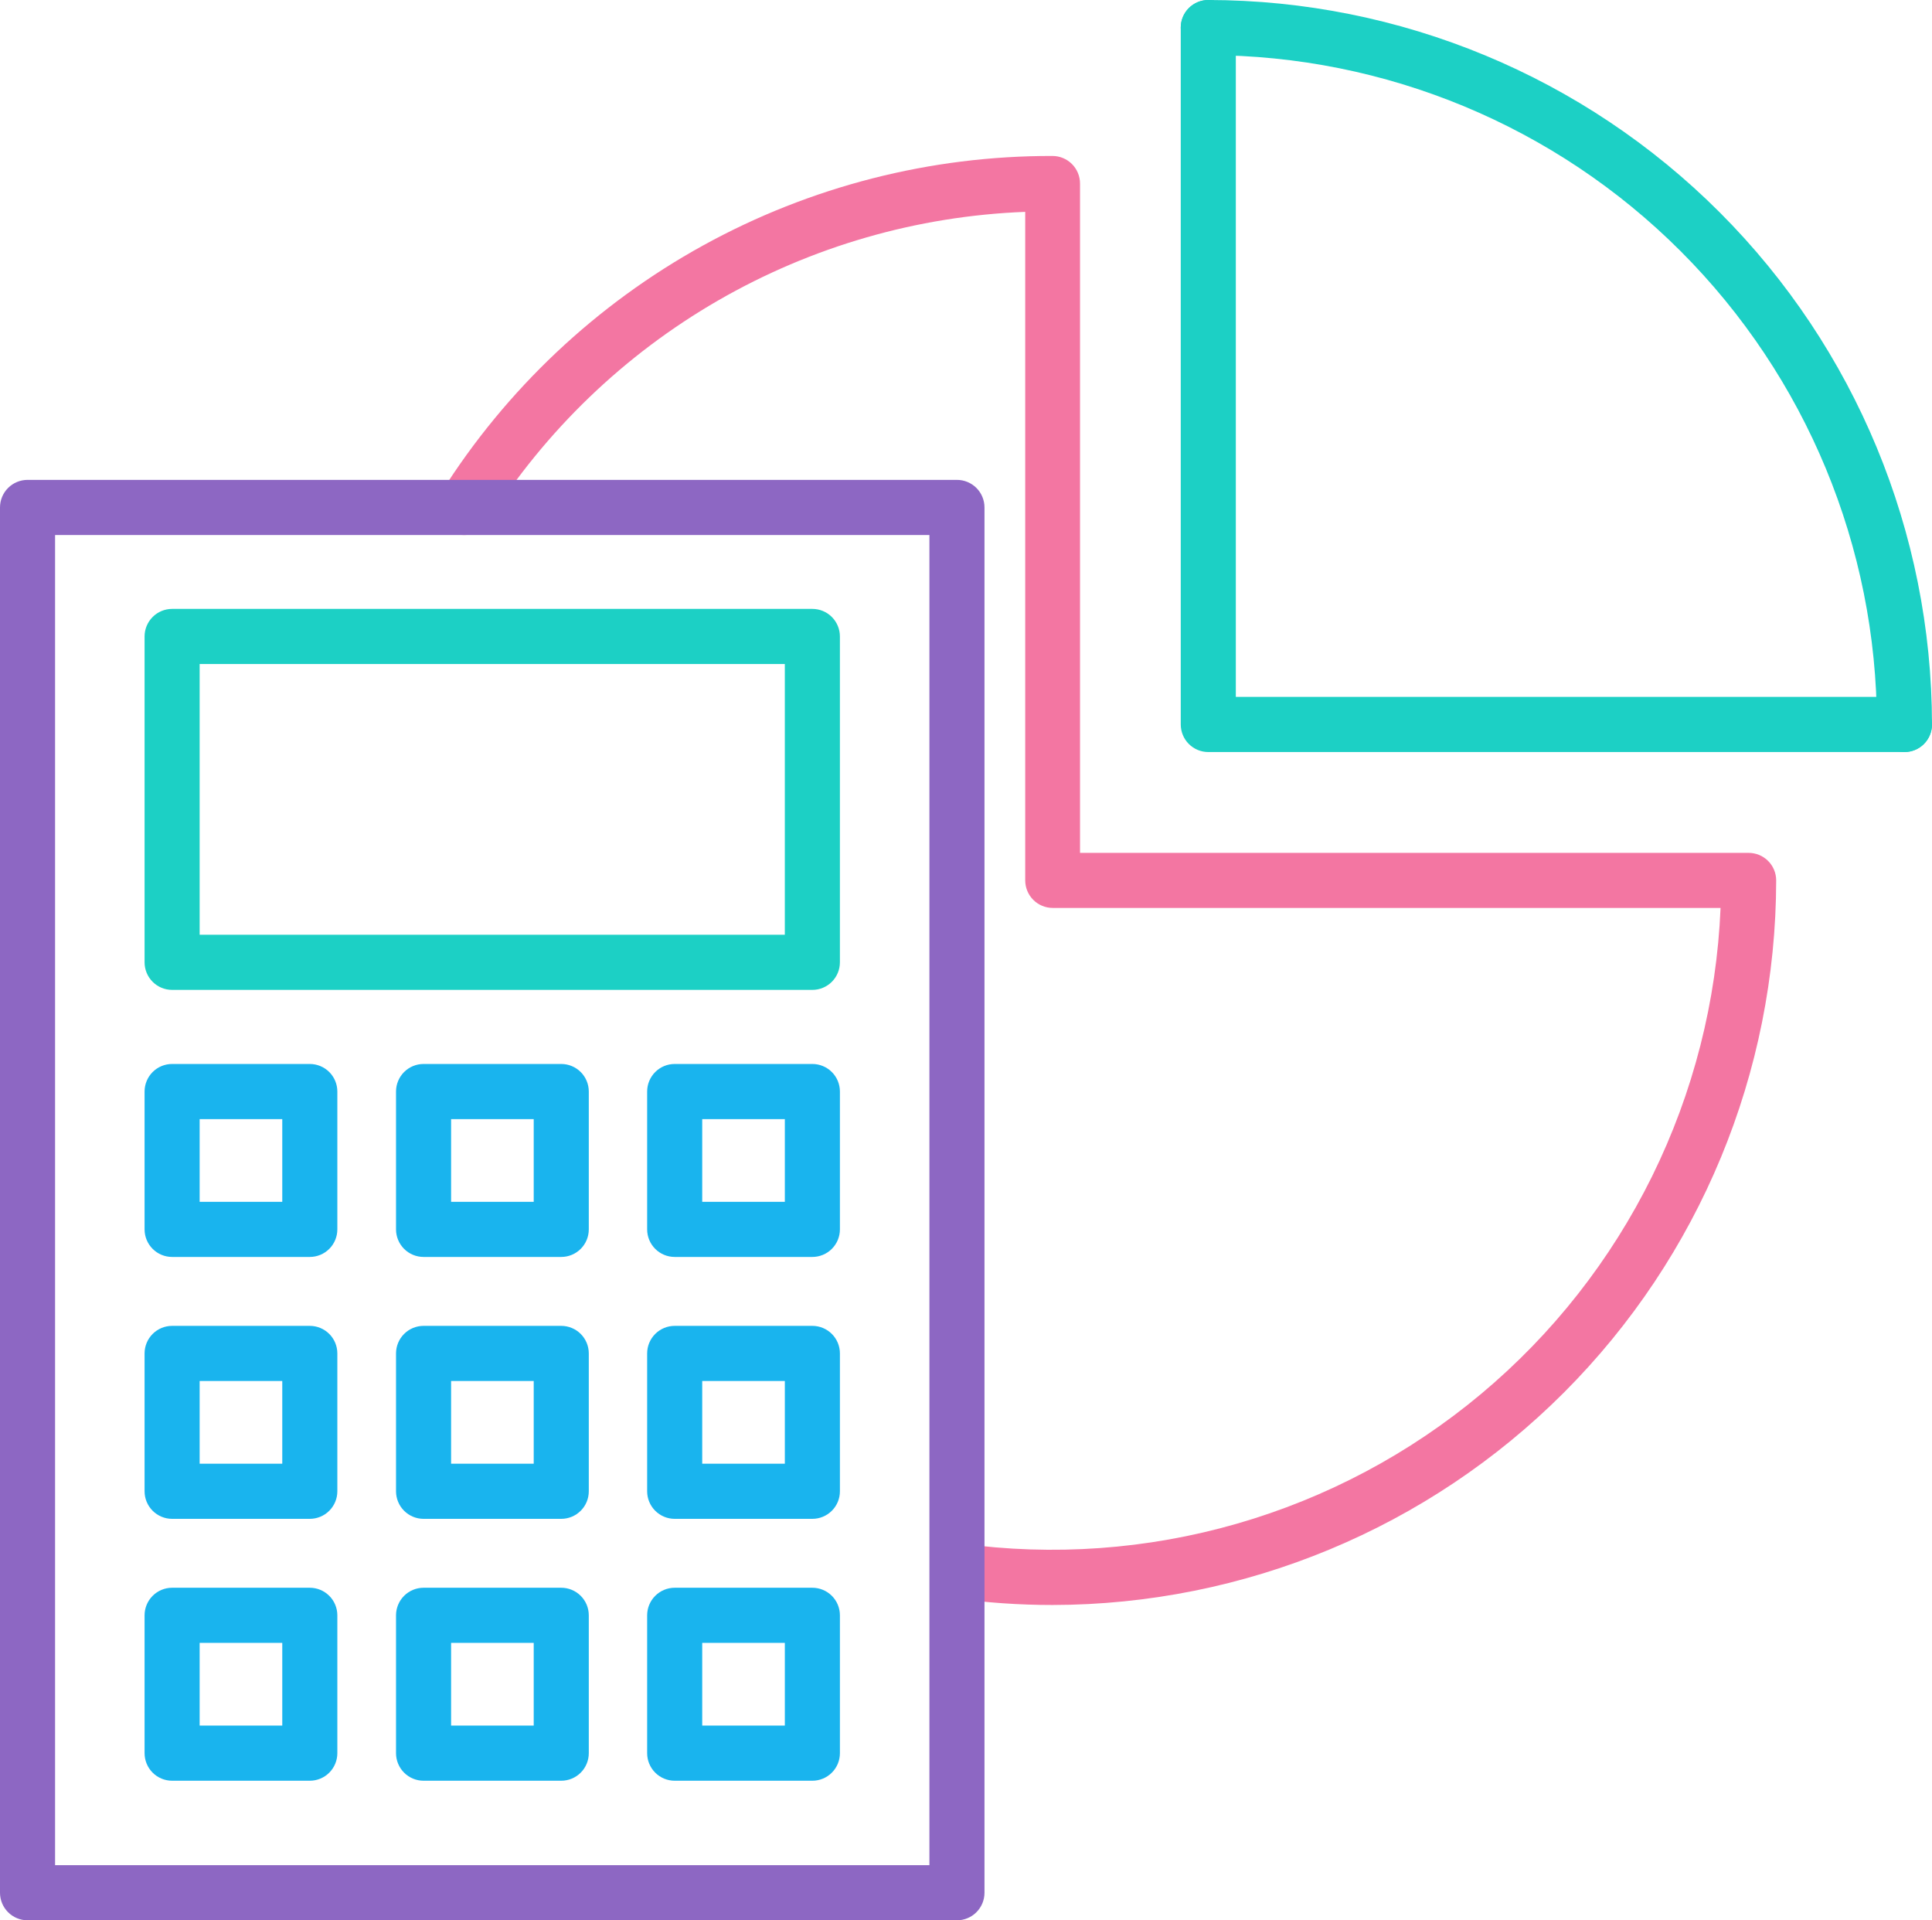 <svg width="160" height="159" viewBox="0 0 160 159" fill="none" xmlns="http://www.w3.org/2000/svg">
<g clip-path="url(#clip0)">
<path d="M67.277 81.963H14.253C13.648 81.963 13.068 81.722 12.641 81.294C12.213 80.866 11.973 80.285 11.973 79.68V52.7C11.973 52.094 12.213 51.514 12.641 51.086C13.068 50.657 13.648 50.417 14.253 50.417H67.277C67.882 50.417 68.462 50.657 68.889 51.086C69.317 51.514 69.557 52.094 69.557 52.7V79.68C69.557 80.285 69.317 80.866 68.889 81.294C68.462 81.722 67.882 81.963 67.277 81.963ZM16.534 77.397H64.996V54.982H16.534V77.397Z" fill="#1CD0C5"/>
<path d="M25.656 104.075H14.253C13.648 104.075 13.068 103.834 12.641 103.406C12.213 102.978 11.973 102.398 11.973 101.792V90.379C11.973 89.774 12.213 89.193 12.641 88.765C13.068 88.337 13.648 88.097 14.253 88.097H25.656C26.261 88.097 26.841 88.337 27.269 88.765C27.697 89.193 27.937 89.774 27.937 90.379V101.792C27.937 102.398 27.697 102.978 27.269 103.406C26.841 103.834 26.261 104.075 25.656 104.075ZM16.534 99.51H23.376V92.662H16.534V99.51Z" fill="#19B4EE"/>
<path d="M67.277 104.075H55.874C55.27 104.075 54.689 103.834 54.262 103.406C53.834 102.978 53.594 102.398 53.594 101.792V90.379C53.594 89.774 53.834 89.193 54.262 88.765C54.689 88.337 55.27 88.097 55.874 88.097H67.277C67.882 88.097 68.462 88.337 68.89 88.765C69.318 89.193 69.558 89.774 69.558 90.379V101.792C69.558 102.398 69.318 102.978 68.89 103.406C68.462 103.834 67.882 104.075 67.277 104.075ZM58.155 99.51H64.997V92.662H58.155V99.51Z" fill="#19B4EE"/>
<path d="M46.48 104.075H35.078C34.473 104.075 33.892 103.834 33.465 103.406C33.037 102.978 32.797 102.398 32.797 101.792V90.379C32.797 89.774 33.037 89.193 33.465 88.765C33.892 88.337 34.473 88.097 35.078 88.097H46.48C47.085 88.097 47.665 88.337 48.093 88.765C48.521 89.193 48.761 89.774 48.761 90.379V101.792C48.761 102.398 48.521 102.978 48.093 103.406C47.665 103.834 47.085 104.075 46.48 104.075ZM37.358 99.51H44.2V92.662H37.358V99.51Z" fill="#19B4EE"/>
<path d="M25.656 125.76H14.253C13.648 125.76 13.068 125.519 12.641 125.091C12.213 124.663 11.973 124.083 11.973 123.477V112.064C11.973 111.459 12.213 110.878 12.641 110.45C13.068 110.022 13.648 109.782 14.253 109.782H25.656C26.261 109.782 26.841 110.022 27.269 110.45C27.697 110.878 27.937 111.459 27.937 112.064V123.477C27.937 124.083 27.697 124.663 27.269 125.091C26.841 125.519 26.261 125.76 25.656 125.76ZM16.534 121.195H23.376V114.347H16.534V121.195Z" fill="#19B4EE"/>
<path d="M67.277 125.76H55.874C55.27 125.76 54.689 125.519 54.262 125.091C53.834 124.663 53.594 124.083 53.594 123.477V112.064C53.594 111.459 53.834 110.878 54.262 110.45C54.689 110.022 55.27 109.782 55.874 109.782H67.277C67.882 109.782 68.462 110.022 68.89 110.45C69.318 110.878 69.558 111.459 69.558 112.064V123.477C69.558 124.083 69.318 124.663 68.89 125.091C68.462 125.519 67.882 125.76 67.277 125.76ZM58.155 121.195H64.997V114.347H58.155V121.195Z" fill="#19B4EE"/>
<path d="M46.48 125.76H35.078C34.473 125.76 33.892 125.519 33.465 125.091C33.037 124.663 32.797 124.083 32.797 123.477V112.064C32.797 111.459 33.037 110.878 33.465 110.45C33.892 110.022 34.473 109.782 35.078 109.782H46.48C47.085 109.782 47.665 110.022 48.093 110.45C48.521 110.878 48.761 111.459 48.761 112.064V123.477C48.761 124.083 48.521 124.663 48.093 125.091C47.665 125.519 47.085 125.76 46.48 125.76ZM37.358 121.195H44.2V114.347H37.358V121.195Z" fill="#19B4EE"/>
<path d="M25.656 147.444H14.253C13.648 147.444 13.068 147.204 12.641 146.776C12.213 146.348 11.973 145.767 11.973 145.162V133.749C11.973 133.144 12.213 132.563 12.641 132.135C13.068 131.707 13.648 131.466 14.253 131.466H25.656C26.261 131.466 26.841 131.707 27.269 132.135C27.697 132.563 27.937 133.144 27.937 133.749V145.162C27.937 145.767 27.697 146.348 27.269 146.776C26.841 147.204 26.261 147.444 25.656 147.444ZM16.534 142.879H23.376V136.031H16.534V142.879Z" fill="#19B4EE"/>
<path d="M67.277 147.444H55.874C55.27 147.444 54.689 147.204 54.262 146.776C53.834 146.348 53.594 145.767 53.594 145.162V133.749C53.594 133.144 53.834 132.563 54.262 132.135C54.689 131.707 55.27 131.466 55.874 131.466H67.277C67.882 131.466 68.462 131.707 68.89 132.135C69.318 132.563 69.558 133.144 69.558 133.749V145.162C69.558 145.767 69.318 146.348 68.89 146.776C68.462 147.204 67.882 147.444 67.277 147.444ZM58.155 142.879H64.997V136.031H58.155V142.879Z" fill="#19B4EE"/>
<path d="M46.48 147.444H35.078C34.473 147.444 33.892 147.204 33.465 146.776C33.037 146.348 32.797 145.767 32.797 145.162V133.749C32.797 133.144 33.037 132.563 33.465 132.135C33.892 131.707 34.473 131.466 35.078 131.466H46.48C47.085 131.466 47.665 131.707 48.093 132.135C48.521 132.563 48.761 133.144 48.761 133.749V145.162C48.761 145.767 48.521 146.348 48.093 146.776C47.665 147.204 47.085 147.444 46.48 147.444ZM37.358 142.879H44.2V136.031H37.358V142.879Z" fill="#19B4EE"/>
<path d="M87.162 132.893C84.41 132.893 81.661 132.702 78.935 132.322C78.351 132.222 77.829 131.899 77.479 131.42C77.129 130.941 76.979 130.345 77.061 129.758C77.142 129.171 77.449 128.638 77.916 128.273C78.383 127.908 78.973 127.74 79.562 127.803C87.21 128.857 94.995 128.301 102.415 126.168C109.836 124.036 116.73 120.375 122.655 115.42C128.58 110.466 133.404 104.326 136.82 97.396C140.235 90.466 142.166 82.898 142.489 75.177H87.185C86.58 75.177 86 74.937 85.572 74.509C85.145 74.081 84.904 73.5 84.904 72.895V17.542C75.956 17.886 67.225 20.405 59.467 24.882C51.709 29.359 45.157 35.659 40.376 43.238C40.052 43.75 39.539 44.111 38.949 44.244C38.358 44.377 37.74 44.27 37.229 43.946C36.718 43.622 36.356 43.108 36.223 42.517C36.091 41.926 36.198 41.307 36.522 40.796C41.914 32.237 49.389 25.19 58.246 20.313C67.104 15.436 77.053 12.89 87.162 12.914C87.767 12.914 88.347 13.154 88.775 13.582C89.202 14.01 89.443 14.591 89.443 15.196V70.618H144.815C145.42 70.618 146 70.858 146.428 71.286C146.856 71.714 147.096 72.295 147.096 72.9C147.078 88.805 140.758 104.053 129.522 115.299C118.286 126.546 103.052 132.873 87.162 132.893Z" fill="#F376A2"/>
<path d="M157.719 62.269C157.114 62.269 156.534 62.029 156.106 61.601C155.679 61.173 155.438 60.592 155.438 59.987C155.422 45.293 149.582 31.206 139.202 20.816C128.821 10.426 114.746 4.582 100.066 4.565C99.461 4.565 98.881 4.325 98.453 3.897C98.025 3.469 97.785 2.888 97.785 2.283C97.785 1.677 98.025 1.097 98.453 0.669C98.881 0.24 99.461 0 100.066 0C115.956 0.018 131.189 6.344 142.425 17.59C153.661 28.835 159.981 44.083 159.999 59.987C159.999 60.592 159.759 61.173 159.331 61.601C158.904 62.029 158.324 62.269 157.719 62.269Z" fill="#1CD0C5"/>
<path d="M157.719 62.269H100.066C99.461 62.269 98.881 62.029 98.453 61.601C98.025 61.173 97.785 60.592 97.785 59.987V2.283C97.785 1.677 98.025 1.097 98.453 0.669C98.881 0.24 99.461 0 100.066 0C100.671 0 101.251 0.24 101.678 0.669C102.106 1.097 102.346 1.677 102.346 2.283V57.704H157.719C158.324 57.704 158.904 57.944 159.331 58.373C159.759 58.801 159.999 59.381 159.999 59.987C159.999 60.592 159.759 61.173 159.331 61.601C158.904 62.029 158.324 62.269 157.719 62.269Z" fill="#1CD0C5"/>
<path d="M79.25 159H2.281C1.676 159 1.096 158.76 0.668 158.332C0.24 157.903 0 157.323 0 156.717V42.017C0 41.412 0.24 40.831 0.668 40.403C1.096 39.975 1.676 39.734 2.281 39.734H79.25C79.855 39.734 80.435 39.975 80.863 40.403C81.291 40.831 81.531 41.412 81.531 42.017V156.717C81.531 157.323 81.291 157.903 80.863 158.332C80.435 158.76 79.855 159 79.25 159ZM4.561 154.435H76.97V44.3H4.561V154.435Z" fill="#8D67C3"/>
</g>
<defs>
<clipPath id="clip0">
<rect width="160" height="159" fill="white"/>
</clipPath>
</defs>
</svg>
